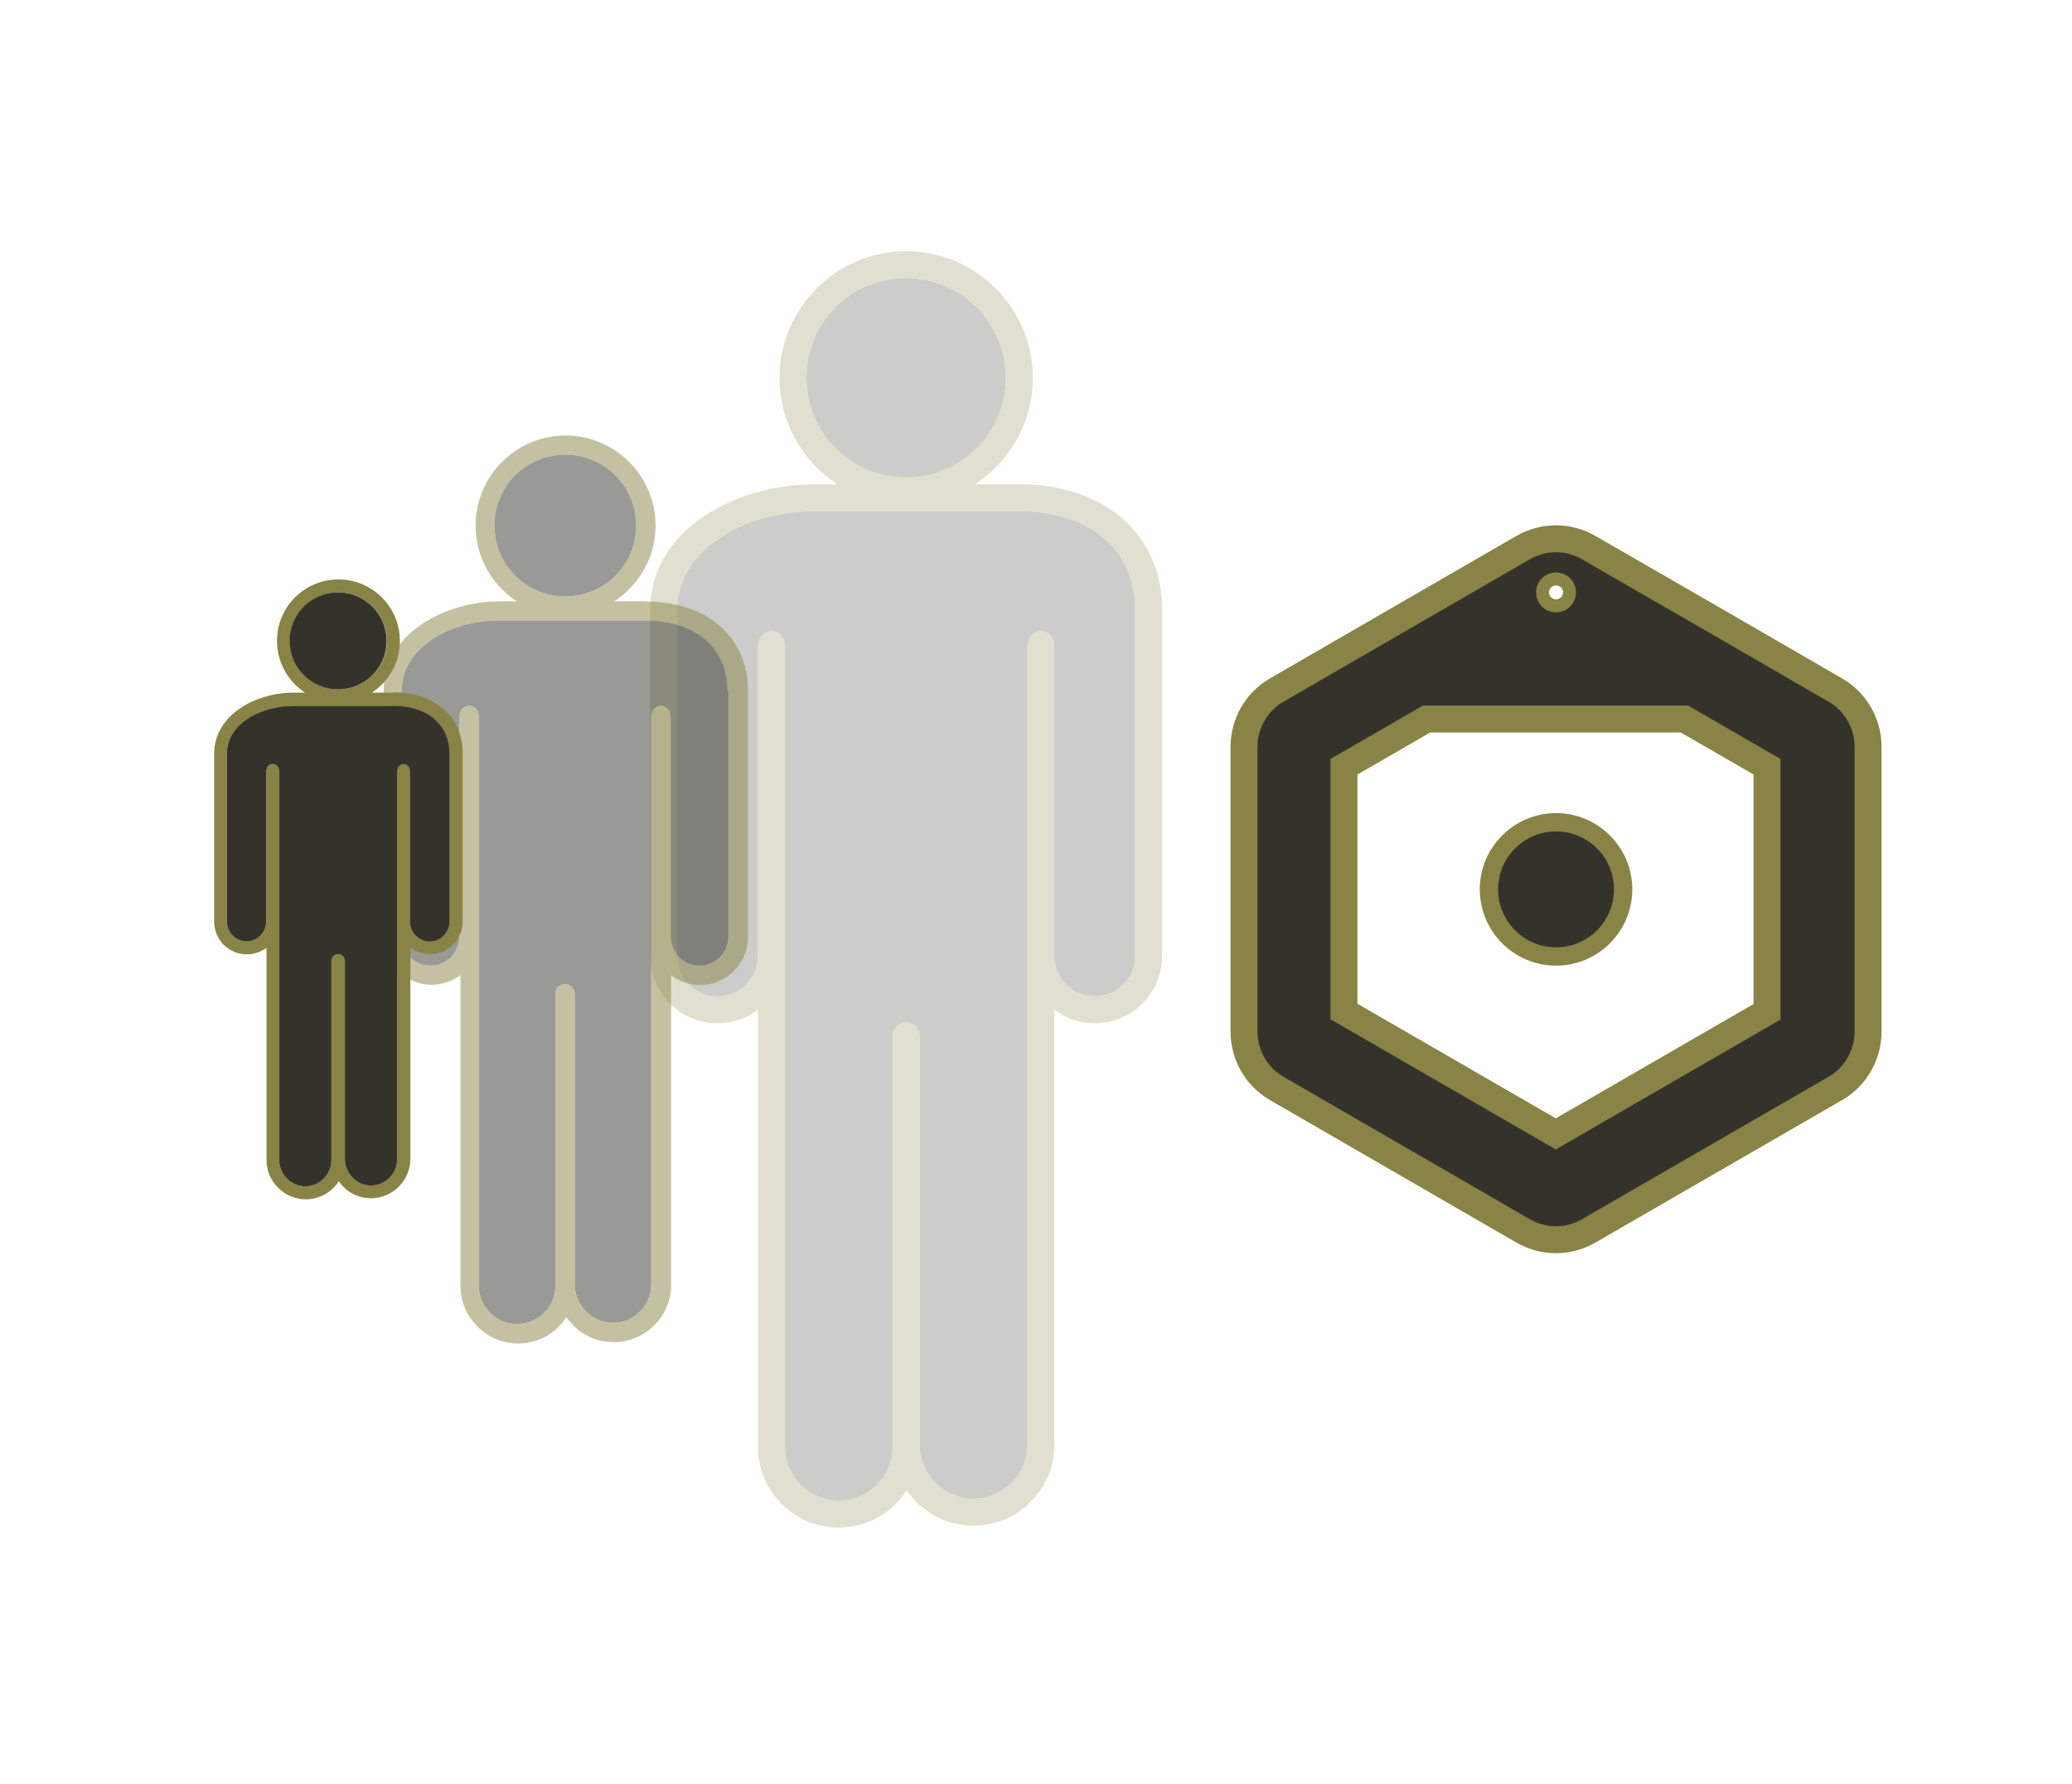<?xml version="1.0" encoding="UTF-8"?><svg id="Assess" xmlns="http://www.w3.org/2000/svg"    width="76.899"
   height="66.205"
   viewBox="0 0 76.899 66.205"><path d="M67.87,26.04l-4.46-2.58-4.7-2.71c-.3-.17-.63-.26-.96-.26s-.67.09-.97.26l-4.69,2.71-4.46,2.58c-.59.34-.96.98-.96,1.67v10.57c0,.69.37,1.33.96,1.67l9.15,5.29c.3.17.63.26.97.26s.66-.09.96-.26l9.16-5.29c.59-.34.96-.98.96-1.67v-10.57c0-.69-.37-1.33-.96-1.67ZM66.1,37.82l-8.36,4.83-8.36-4.83v-9.66s3.43-1.98,3.43-1.98h9.84s3.43,1.98,3.43,1.98v9.65ZM57.75,21.24c.41,0,.74.33.74.74s-.33.74-.74.74-.74-.33-.74-.74.33-.74.74-.74Z" style="fill:none; stroke:#898345; stroke-miterlimit:10; stroke-width:2px;"/><path d="M57.75,35.83c-1.56,0-2.83-1.27-2.83-2.83,0-1.56,1.27-2.83,2.83-2.83s2.83,1.27,2.83,2.83-1.27,2.83-2.83,2.83ZM57.75,31.53c-.81,0-1.46.66-1.46,1.46s.66,1.46,1.46,1.46,1.46-.66,1.46-1.46-.66-1.46-1.46-1.46Z" style="fill:#898345;"/><path d="M67.87,26.04l-4.46-2.58-4.7-2.71c-.3-.17-.63-.26-.96-.26s-.67.09-.97.26l-4.69,2.71-4.46,2.58c-.59.34-.96.98-.96,1.67v10.57c0,.69.37,1.33.96,1.67l9.15,5.29c.3.17.63.26.97.26s.66-.09.96-.26l9.16-5.29c.59-.34.96-.98.96-1.67v-10.57c0-.69-.37-1.33-.96-1.67ZM57.75,21.24c.41,0,.74.33.74.74s-.33.74-.74.74-.74-.33-.74-.74.33-.74.74-.74ZM66.1,37.82l-8.36,4.83-8.36-4.83v-9.66s3.43-1.98,3.43-1.98h9.84s3.43,1.98,3.43,1.98v9.65Z" style="fill:#34332b;"/><circle cx="57.75" cy="33" r="2.15" style="fill:#34332b;"/><g style="opacity:.25;"><path d="M37.83,17.97h-1.65c1.29-.84,2.15-2.29,2.15-3.95,0-2.59-2.11-4.7-4.7-4.7s-4.7,2.11-4.7,4.7c0,1.66.86,3.11,2.15,3.95h-.85c-3,0-6.1,1.74-6.1,4.65v12.85c0,1.38,1.12,2.5,2.5,2.5.56,0,1.08-.19,1.5-.5v16.21c0,.8.31,1.55.88,2.12.57.57,1.32.88,2.12.88,1.06,0,1.99-.55,2.52-1.38.1.15.22.29.35.42.56.57,1.32.89,2.13.89,1.65,0,3-1.35,3-3v-16.14c.41.31.94.5,1.5.5,1.38,0,2.5-1.12,2.5-2.5v-12.85c0-2.78-2.13-4.65-5.3-4.65ZM29.93,14.02c0-2.04,1.65-3.7,3.7-3.7s3.7,1.66,3.7,3.7-1.66,3.7-3.7,3.7-3.7-1.65-3.7-3.7ZM42.13,35.47c0,.83-.67,1.5-1.5,1.5s-1.5-.67-1.5-1.5v-11.45c0-.32-.17-.6-.5-.6-.31,0-.48.25-.5.55v29.64c0,1.1-.9,2-2,2-.55,0-1.05-.22-1.41-.59-.36-.36-.59-.86-.59-1.41v-15.17c0-.15-.07-.29-.18-.38-.08-.08-.19-.12-.32-.12s-.24.04-.32.12c-.11.09-.18.23-.18.38v15.24c0,1.1-.9,2-2,2-.55,0-1.05-.23-1.41-.59-.36-.36-.59-.86-.59-1.41v-29.66c0-.32-.17-.6-.5-.6s-.5.28-.5.6v11.45c0,.83-.67,1.5-1.5,1.5s-1.5-.67-1.5-1.5v-12.85c0-2.2,2.46-3.65,5.1-3.65h7.6c2.64,0,4.3,1.45,4.3,3.65v12.85Z" style="fill:#898345;"/><path d="M37.33,14.02c0,2.05-1.66,3.7-3.7,3.7s-3.7-1.65-3.7-3.7,1.65-3.7,3.7-3.7,3.7,1.66,3.7,3.7Z" style="fill:#34332b;"/><path d="M42.13,22.62v12.85c0,.83-.67,1.5-1.5,1.5s-1.5-.67-1.5-1.5v-11.45c0-.32-.17-.6-.5-.6-.31,0-.48.25-.5.55v29.64c0,1.1-.9,2-2,2-.55,0-1.05-.22-1.41-.59-.36-.36-.59-.86-.59-1.41v-15.17c0-.15-.07-.29-.18-.38-.08-.08-.19-.12-.32-.12s-.24.04-.32.12c-.11.09-.18.23-.18.38v15.24c0,1.1-.9,2-2,2-.55,0-1.05-.23-1.41-.59-.36-.36-.59-.86-.59-1.41v-29.66c0-.32-.17-.6-.5-.6s-.5.28-.5.6v11.45c0,.83-.67,1.5-1.5,1.5s-1.5-.67-1.5-1.5v-12.85c0-2.2,2.46-3.65,5.1-3.65h7.6c2.64,0,4.3,1.45,4.3,3.65Z" style="fill:#34332b;"/></g><g style="opacity:.5;"><path d="M23.97,22.31h-1.17c.92-.6,1.53-1.63,1.53-2.81,0-1.84-1.5-3.34-3.34-3.34s-3.34,1.5-3.34,3.34c0,1.18.61,2.21,1.53,2.81h-.6c-2.13,0-4.34,1.24-4.34,3.31v9.14c0,.98.8,1.78,1.78,1.78.4,0,.77-.14,1.07-.36v11.53c0,.57.22,1.1.63,1.51.41.41.94.63,1.51.63.75,0,1.42-.39,1.79-.98.07.11.16.21.25.3.4.41.94.63,1.51.63,1.17,0,2.13-.96,2.13-2.13v-11.48c.29.22.67.36,1.07.36.98,0,1.78-.8,1.78-1.78v-9.14c0-1.98-1.51-3.31-3.77-3.31ZM18.35,19.5c0-1.45,1.17-2.63,2.63-2.63s2.63,1.18,2.63,2.63-1.18,2.63-2.63,2.63-2.63-1.17-2.63-2.63ZM27.03,34.76c0,.59-.48,1.07-1.07,1.07s-1.07-.48-1.07-1.07v-8.14c0-.23-.12-.43-.36-.43-.22,0-.34.18-.36.39v21.08c0,.78-.64,1.42-1.42,1.42-.39,0-.75-.16-1-.42-.26-.26-.42-.61-.42-1v-10.79c0-.11-.05-.21-.13-.27-.06-.06-.14-.09-.23-.09s-.17.03-.23.09c-.08.06-.13.16-.13.27v10.84c0,.78-.64,1.42-1.42,1.42-.39,0-.75-.16-1-.42-.26-.26-.42-.61-.42-1v-21.09c0-.23-.12-.43-.36-.43s-.36.2-.36.43v8.14c0,.59-.48,1.07-1.07,1.07s-1.07-.48-1.07-1.07v-9.14c0-1.56,1.75-2.6,3.63-2.6h5.4c1.88,0,3.06,1.03,3.06,2.6v9.14Z" style="fill:#898345;"/><path d="M23.61,19.5c0,1.46-1.18,2.63-2.63,2.63s-2.63-1.17-2.63-2.63,1.17-2.63,2.63-2.63,2.63,1.18,2.63,2.63Z" style="fill:#34332b;"/><path d="M27.03,25.62v9.14c0,.59-.48,1.07-1.07,1.07s-1.07-.48-1.07-1.07v-8.14c0-.23-.12-.43-.36-.43-.22,0-.34.18-.36.39v21.08c0,.78-.64,1.42-1.42,1.42-.39,0-.75-.16-1-.42-.26-.26-.42-.61-.42-1v-10.79c0-.11-.05-.21-.13-.27-.06-.06-.14-.09-.23-.09s-.17.03-.23.09c-.08.06-.13.16-.13.27v10.84c0,.78-.64,1.42-1.42,1.42-.39,0-.75-.16-1-.42-.26-.26-.42-.61-.42-1v-21.09c0-.23-.12-.43-.36-.43s-.36.2-.36.43v8.14c0,.59-.48,1.07-1.07,1.07s-1.07-.48-1.07-1.07v-9.14c0-1.56,1.75-2.6,3.63-2.6h5.4c1.88,0,3.06,1.03,3.06,2.6Z" style="fill:#34332b;"/></g><path d="M14.6,25.7h-.8c.63-.41,1.04-1.11,1.04-1.92,0-1.26-1.02-2.28-2.28-2.28s-2.28,1.02-2.28,2.28c0,.81.42,1.51,1.04,1.92h-.41c-1.46,0-2.96.85-2.96,2.26v6.24c0,.67.54,1.21,1.21,1.21.27,0,.52-.09.73-.24v7.87c0,.39.15.75.43,1.03.28.28.64.43,1.03.43.51,0,.97-.27,1.22-.67.05.07.11.14.17.2.27.28.64.43,1.03.43.8,0,1.46-.66,1.46-1.46v-7.84c.2.15.46.24.73.24.67,0,1.21-.54,1.21-1.21v-6.24c0-1.35-1.03-2.26-2.57-2.26ZM10.76,23.78c0-.99.8-1.8,1.8-1.8s1.8.81,1.8,1.8-.81,1.8-1.8,1.8-1.8-.8-1.8-1.8ZM16.68,34.2c0,.4-.33.73-.73.73s-.73-.33-.73-.73v-5.56c0-.16-.08-.29-.24-.29-.15,0-.23.12-.24.27v14.4c0,.53-.44.97-.97.97-.27,0-.51-.11-.68-.29-.17-.17-.29-.42-.29-.68v-7.37c0-.07-.03-.14-.09-.18-.04-.04-.09-.06-.16-.06s-.12.02-.16.06c-.05.04-.09.11-.09.18v7.4c0,.53-.44.97-.97.97-.27,0-.51-.11-.68-.29-.17-.17-.29-.42-.29-.68v-14.41c0-.16-.08-.29-.24-.29s-.24.14-.24.29v5.56c0,.4-.33.73-.73.73s-.73-.33-.73-.73v-6.24c0-1.07,1.19-1.77,2.48-1.77h3.69c1.28,0,2.09.7,2.09,1.77v6.24Z" style="fill:#898345;"/><path d="M14.35,23.78c0,1-.81,1.8-1.8,1.8s-1.8-.8-1.8-1.8.8-1.8,1.8-1.8,1.8.81,1.8,1.8Z" style="fill:#34332b;"/><path d="M16.68,27.96v6.24c0,.4-.33.73-.73.73s-.73-.33-.73-.73v-5.56c0-.16-.08-.29-.24-.29-.15,0-.23.12-.24.27v14.4c0,.53-.44.97-.97.97-.27,0-.51-.11-.68-.29-.17-.17-.29-.42-.29-.68v-7.37c0-.07-.03-.14-.09-.18-.04-.04-.09-.06-.16-.06s-.12.02-.16.06c-.05.04-.09.11-.09.18v7.4c0,.53-.44.97-.97.97-.27,0-.51-.11-.68-.29-.17-.17-.29-.42-.29-.68v-14.41c0-.16-.08-.29-.24-.29s-.24.14-.24.29v5.56c0,.4-.33.73-.73.73s-.73-.33-.73-.73v-6.24c0-1.07,1.19-1.77,2.48-1.77h3.69c1.28,0,2.09.7,2.09,1.77Z" style="fill:#34332b;"/></svg>
